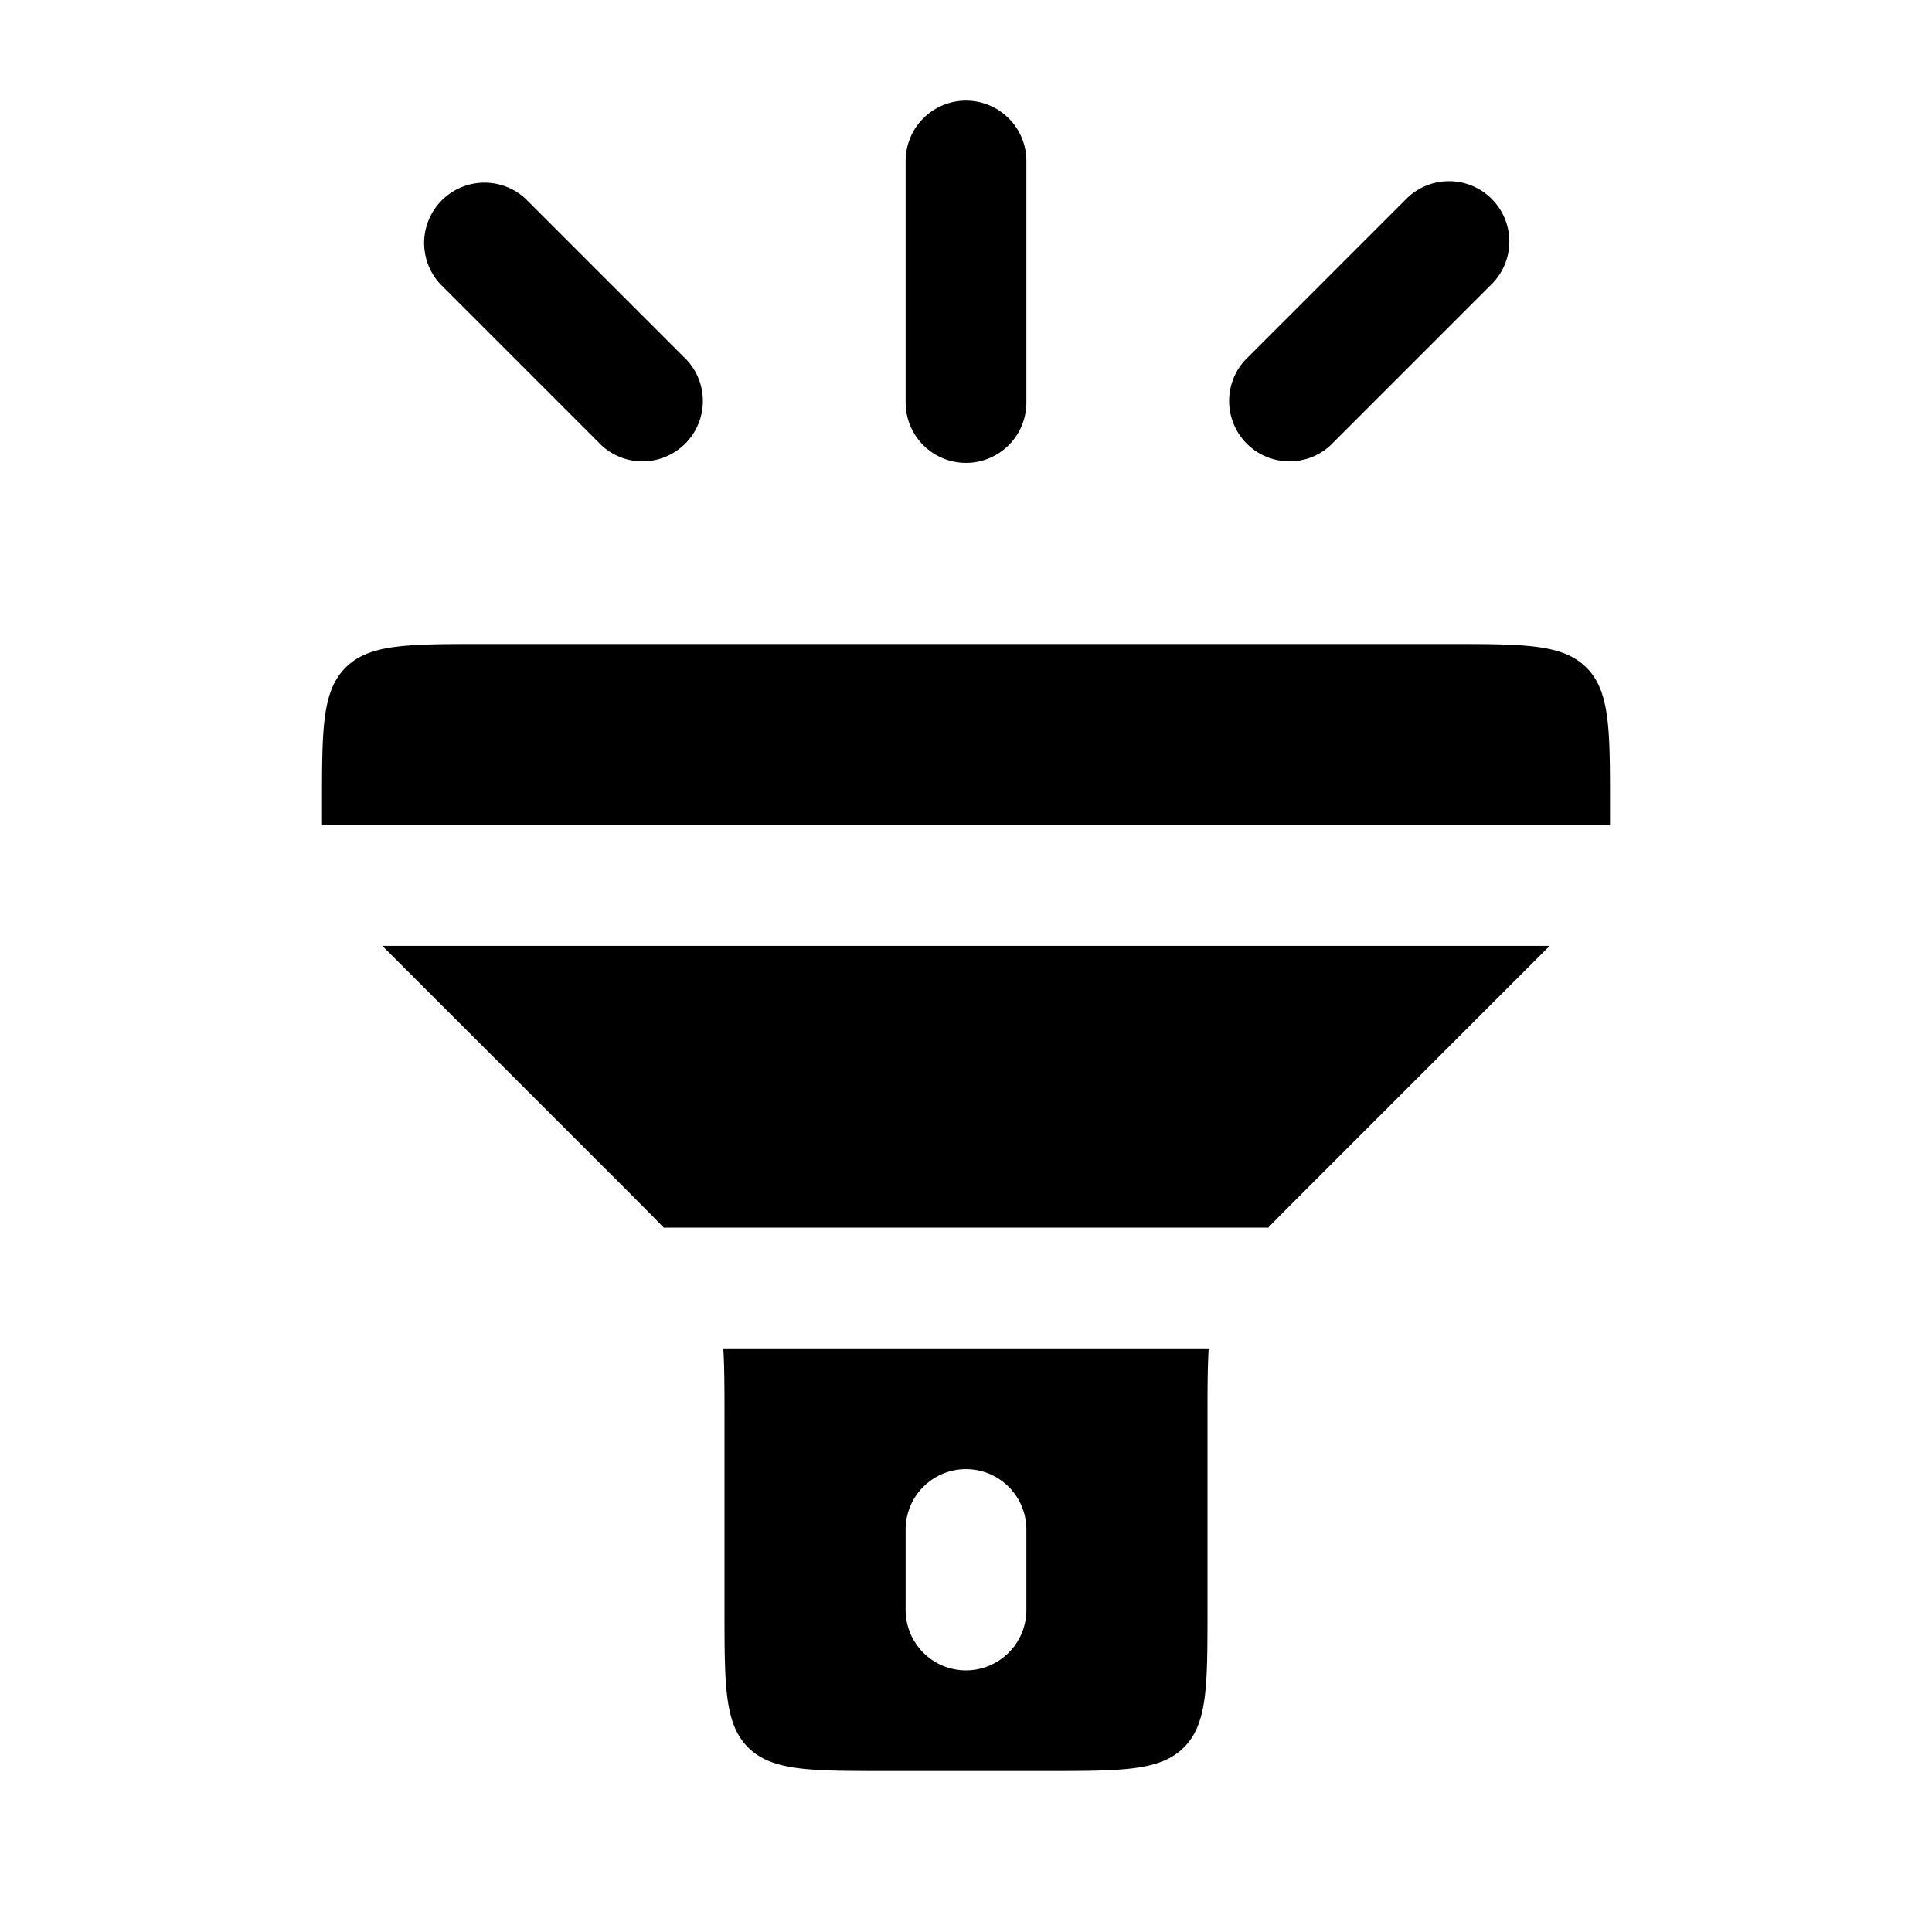 <svg xmlns="http://www.w3.org/2000/svg" width="1em" height="1em" viewBox="0 0 24 24"><path fill="currentColor" d="M12.75 2a.75.75 0 0 0-1.5 0v3a.75.75 0 0 0 1.5 0zm-6.22.47a.75.75 0 0 0-1.06 1.06l2 2a.75.75 0 0 0 1.06-1.06zm12 0a.75.75 0 0 0-1.06 0l-2 2a.75.75 0 0 0 1.06 1.06l2-2a.75.75 0 0 0 0-1.06M20 10v.25H4V10c0-.943 0-1.414.293-1.707C4.586 8 5.057 8 6 8h12c.943 0 1.414 0 1.707.293C20 8.586 20 9.057 20 10m-3.828 4.828c-.163.163-.302.302-.422.427v-.005h-7.5v.005c-.12-.125-.26-.264-.421-.427L4.75 11.75h14.5z"/><path fill="currentColor" fill-rule="evenodd" d="M9 20v-2.343c0-.378 0-.668-.015-.907h6.03c-.015.24-.015.53-.015.907V20c0 .943 0 1.414-.293 1.707C14.414 22 13.943 22 13 22h-2c-.943 0-1.414 0-1.707-.293C9 21.414 9 20.943 9 20m3-1.75a.75.75 0 0 1 .75.75v1a.75.75 0 0 1-1.5 0v-1a.75.75 0 0 1 .75-.75" clip-rule="evenodd"/></svg>